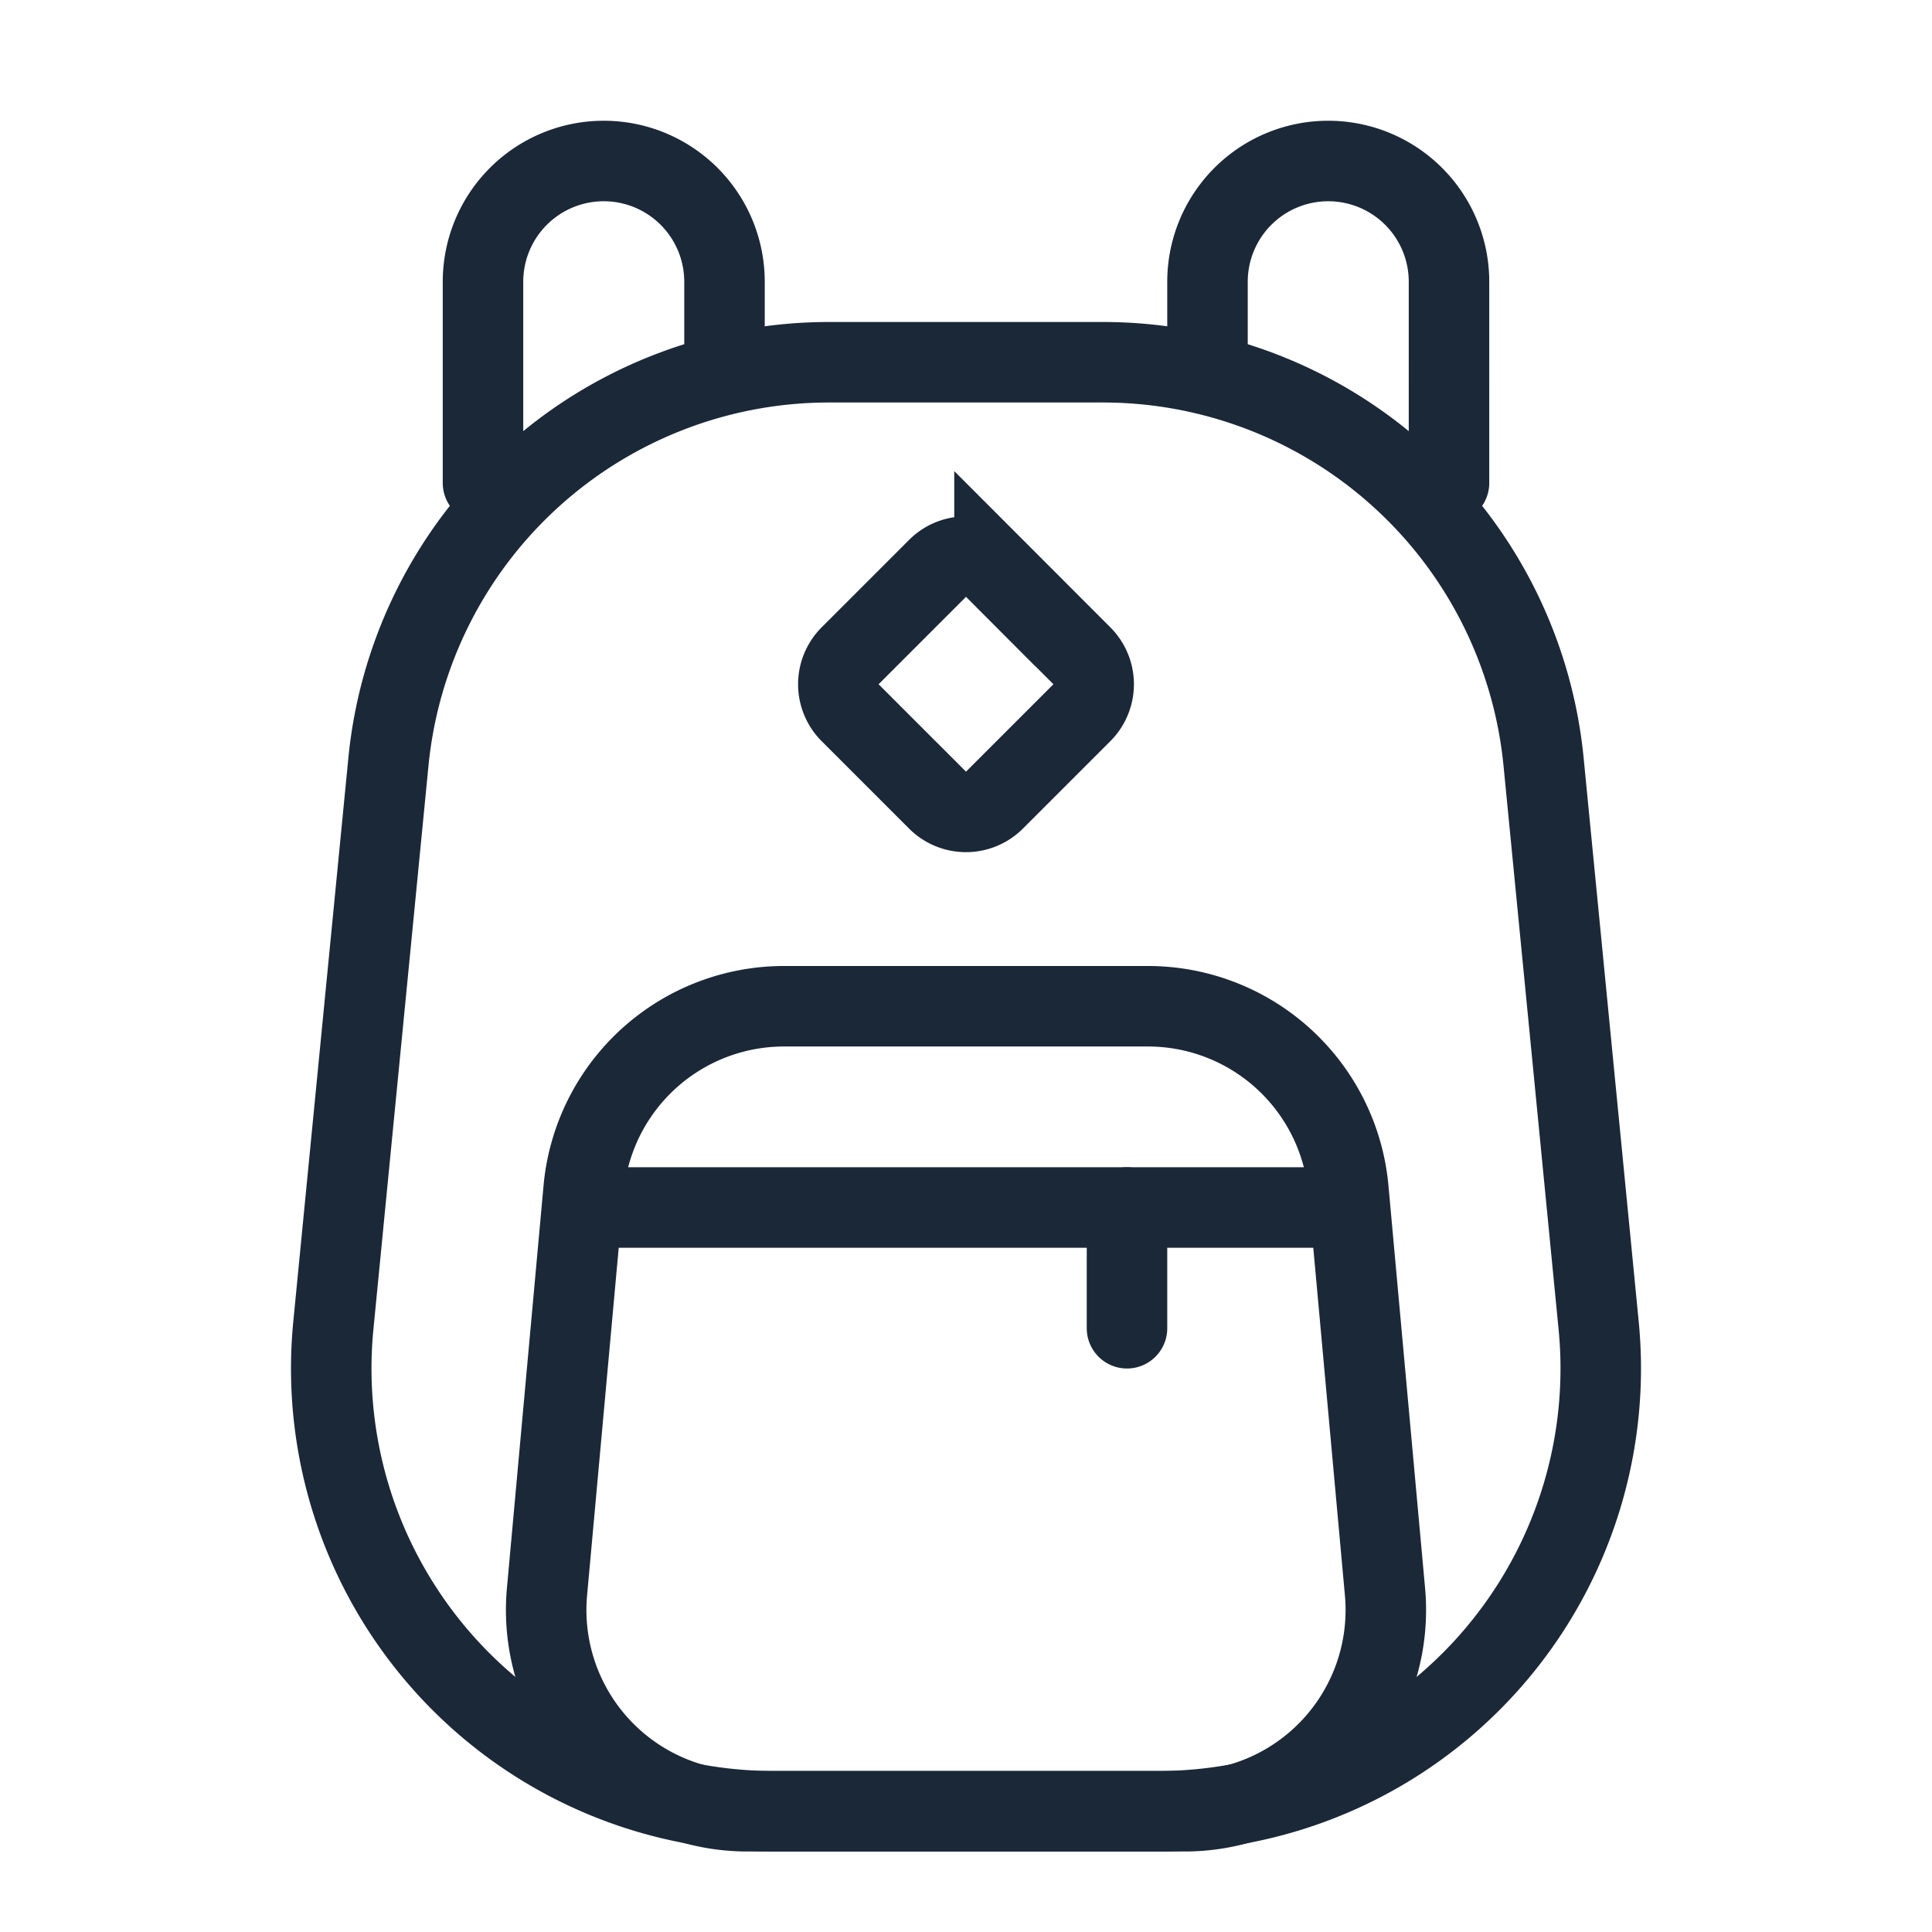 <svg width="24" height="24" fill="none" xmlns="http://www.w3.org/2000/svg"><path d="M10.3 4.5h3.4a5.5 5.5 0 0 1 5.475 4.965l.684 7a5.5 5.5 0 0 1-5.474 6.035h-4.77a5.5 5.5 0 0 1-5.474-6.035l.684-7A5.5 5.5 0 0 1 10.3 4.5Z" stroke="#1B2837"/><path d="M9.74 12.5h4.52a2.5 2.5 0 0 1 2.49 2.274l.455 5a2.5 2.5 0 0 1-2.49 2.726h-5.43a2.5 2.5 0 0 1-2.49-2.726l.455-5A2.5 2.5 0 0 1 9.74 12.5ZM7.5 15h9" stroke="#1B2837"/><path d="M14 15v1.5M6 6V3.5A1.5 1.5 0 0 1 7.5 2v0A1.5 1.5 0 0 1 9 3.5v1" stroke="#1B2837" stroke-linecap="round"/><path d="M18.5 6a.5.5 0 0 1-1 0h1Zm-3-1.5a.5.5 0 0 1-1 0h1Zm2 1.5V3.5h1V6h-1Zm-2-2.5v1h-1v-1h1Zm1-1a1 1 0 0 0-1 1h-1a2 2 0 0 1 2-2v1Zm1 1a1 1 0 0 0-1-1v-1a2 2 0 0 1 2 2h-1Z" fill="#1B2837"/><path d="m12.354 7.06 1.085 1.086a.5.5 0 0 1 0 .708l-1.085 1.085a.5.5 0 0 1-.708 0l-1.085-1.085a.5.5 0 0 1 0-.708l1.085-1.085a.5.5 0 0 1 .708 0Z" stroke="#1B2837"/></svg>
